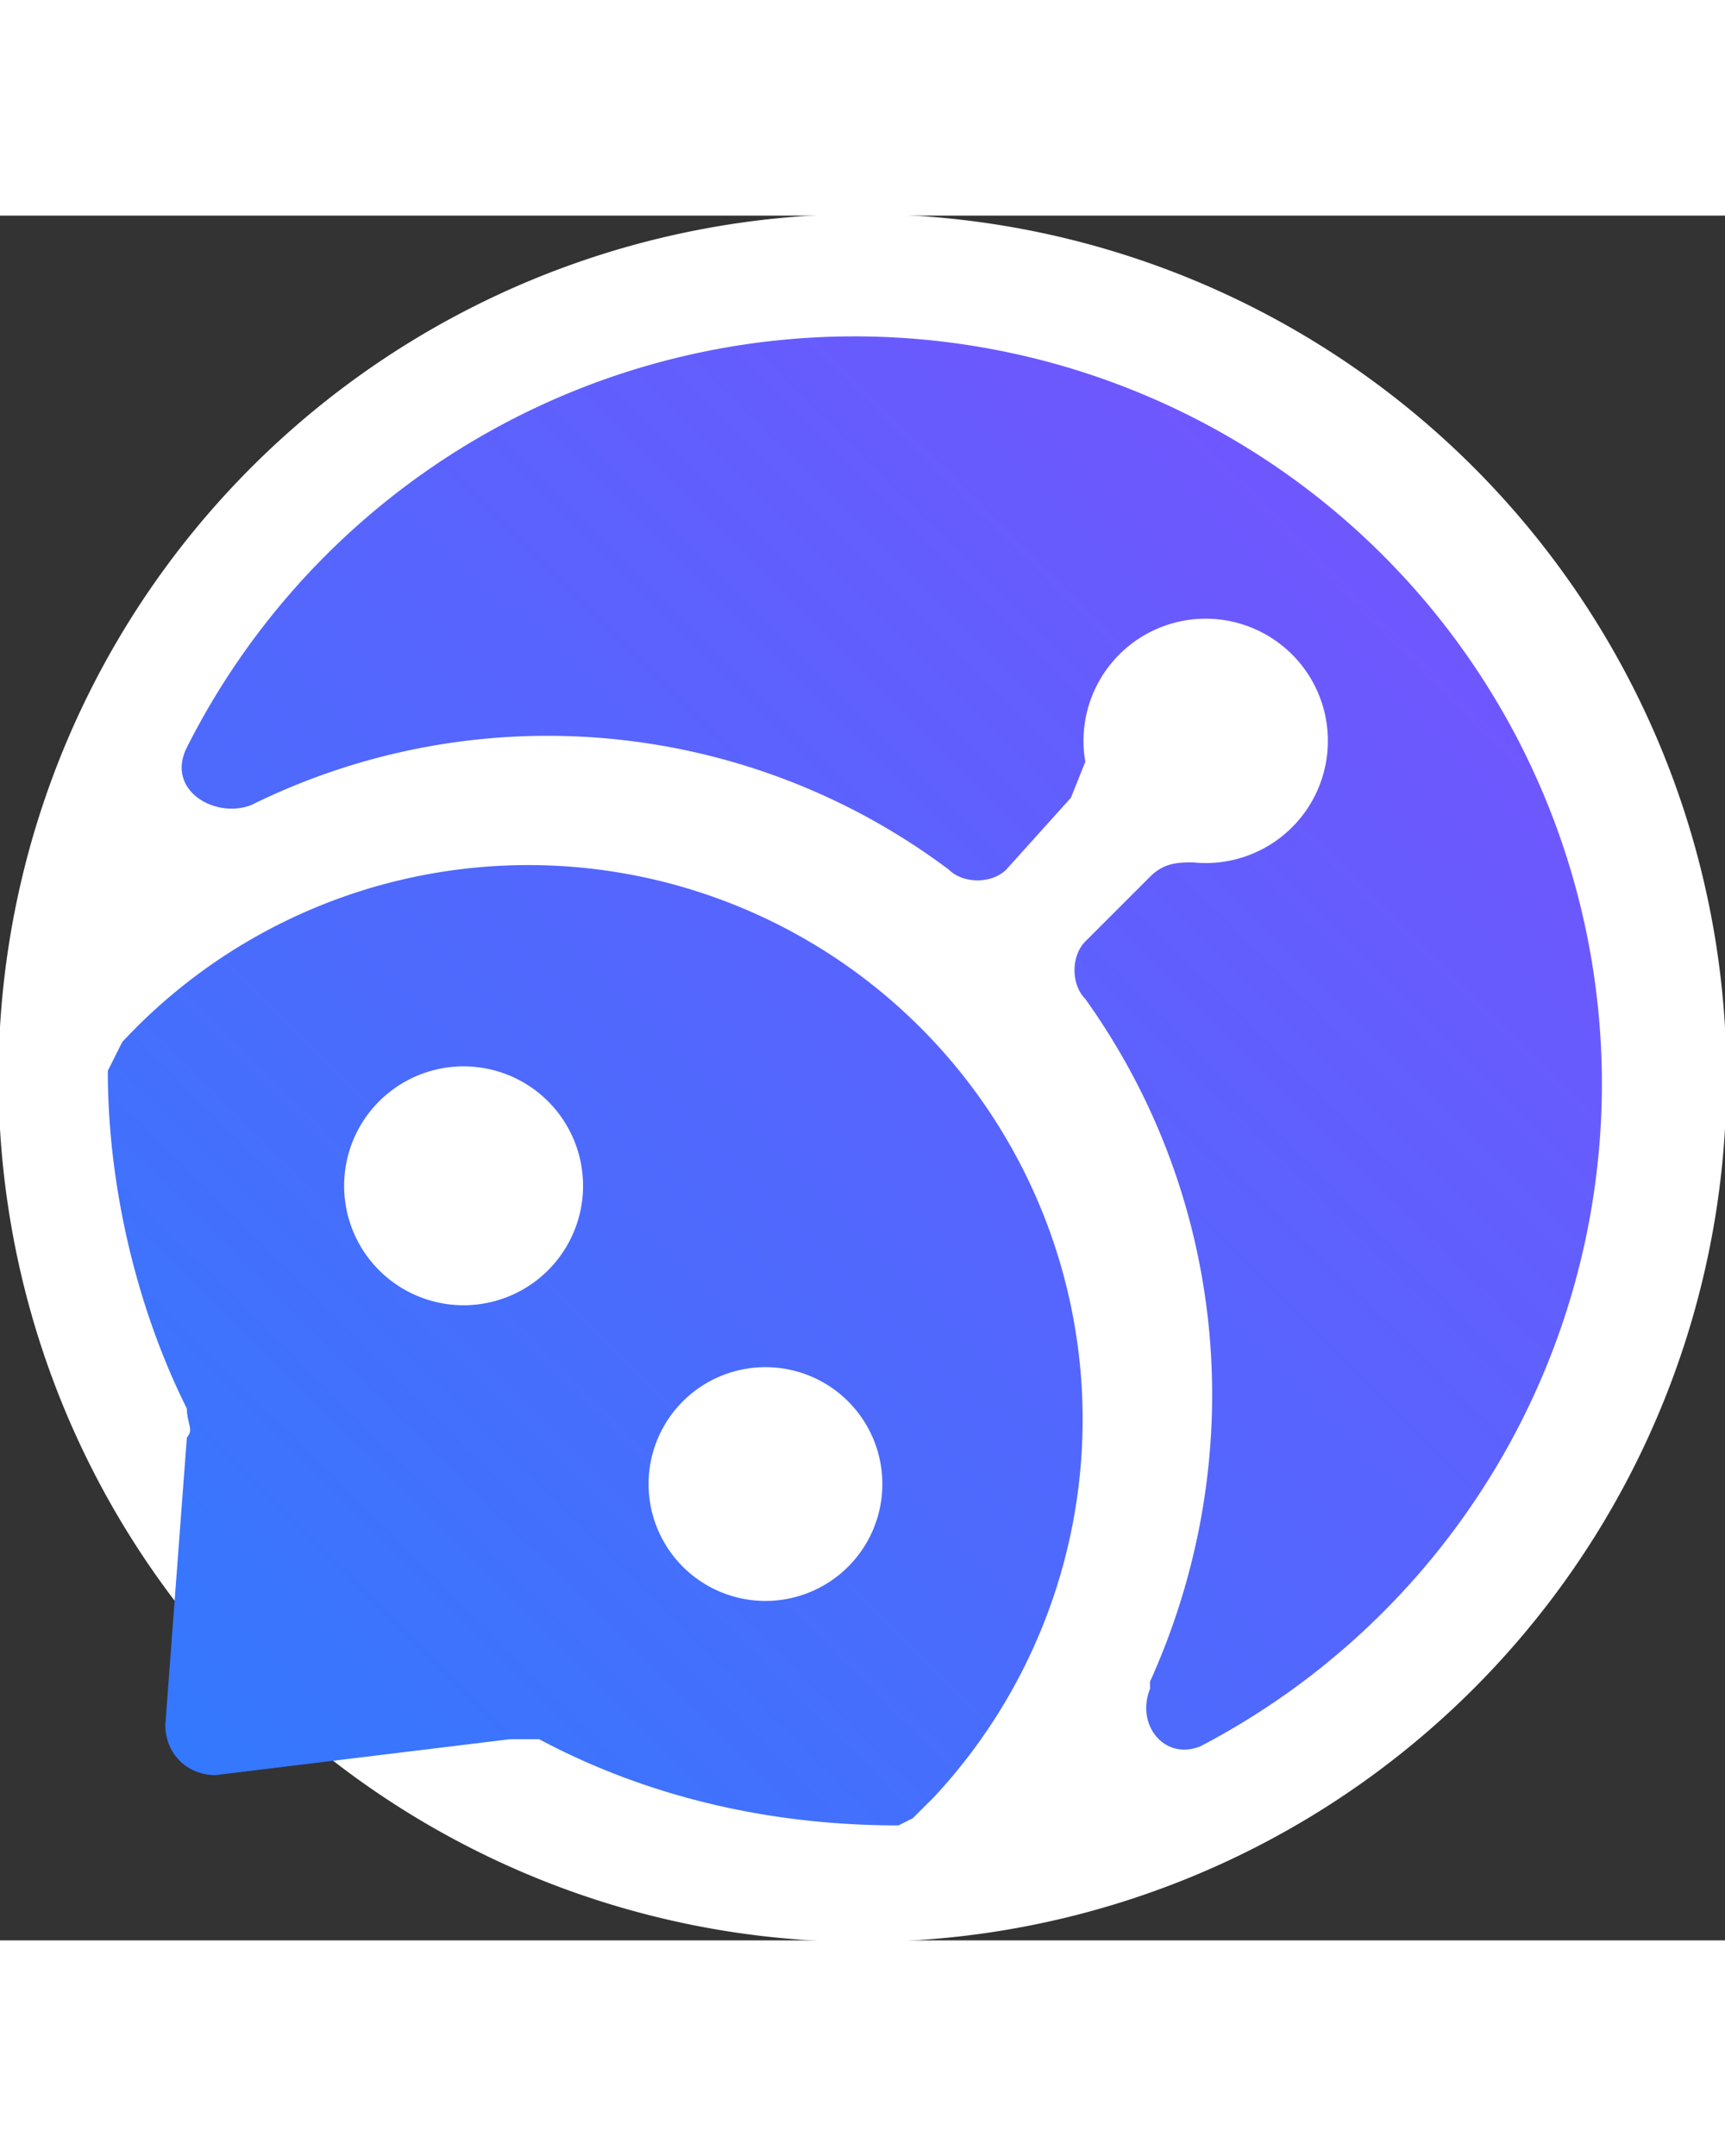<svg height="30" viewBox="0 0 24 24" fill="none" xmlns="http://www.w3.org/2000/svg">
  <rect x="0" y="0" width="24" height="24" fill="#333333" stroke="none"/>
  <path d="M20.5 20.5a12 12 0 1 1-17-17 12 12 0 0 1 17 17Z" fill="#fff" />
  <path
    fill-rule="evenodd"
    clip-rule="evenodd"
    d="M16 20.5c-.2.5.2 1 .7.8A10.4 10.4 0 1 0 2.6 7.4c-.3.6.4 1 .9.8a9.3 9.3 0 0 1 9.7.9c.2.2.6.2.8 0l.9-1 .2-.5A1.7 1.7 0 1 1 16.6 9c-.2 0-.4 0-.6.2l-.9.9c-.2.2-.2.6 0 .8 2 2.8 2.3 6.4.9 9.5Zm-3.7 2 .4-.2.3-.3A7.7 7.7 0 1 0 1.7 11.5l-.2.4c0 1.6.4 3.3 1.1 4.7 0 .2.1.3 0 .4L2.3 21c0 .4.3.7.7.7l4.1-.5h.4c1.5.8 3.2 1.2 5 1.2Zm-7-7.8a1.6 1.6 0 1 0 2.3-2.4 1.6 1.6 0 0 0-2.3 2.4Zm6.5 4.1a1.6 1.6 0 1 1-2.3-2.3 1.6 1.6 0 0 1 2.3 2.3Z"
    fill="url(#a)"
  />
  <defs>
    <linearGradient
      id="a"
      x1="-3"
      y1="27.5"
      x2="25.2"
      y2="-.8"
      gradientUnits="userSpaceOnUse"
    >
      <stop stop-color="#1F84FC" />
      <stop offset="1" stop-color="#844BFF" />
    </linearGradient>
  </defs>
</svg>
